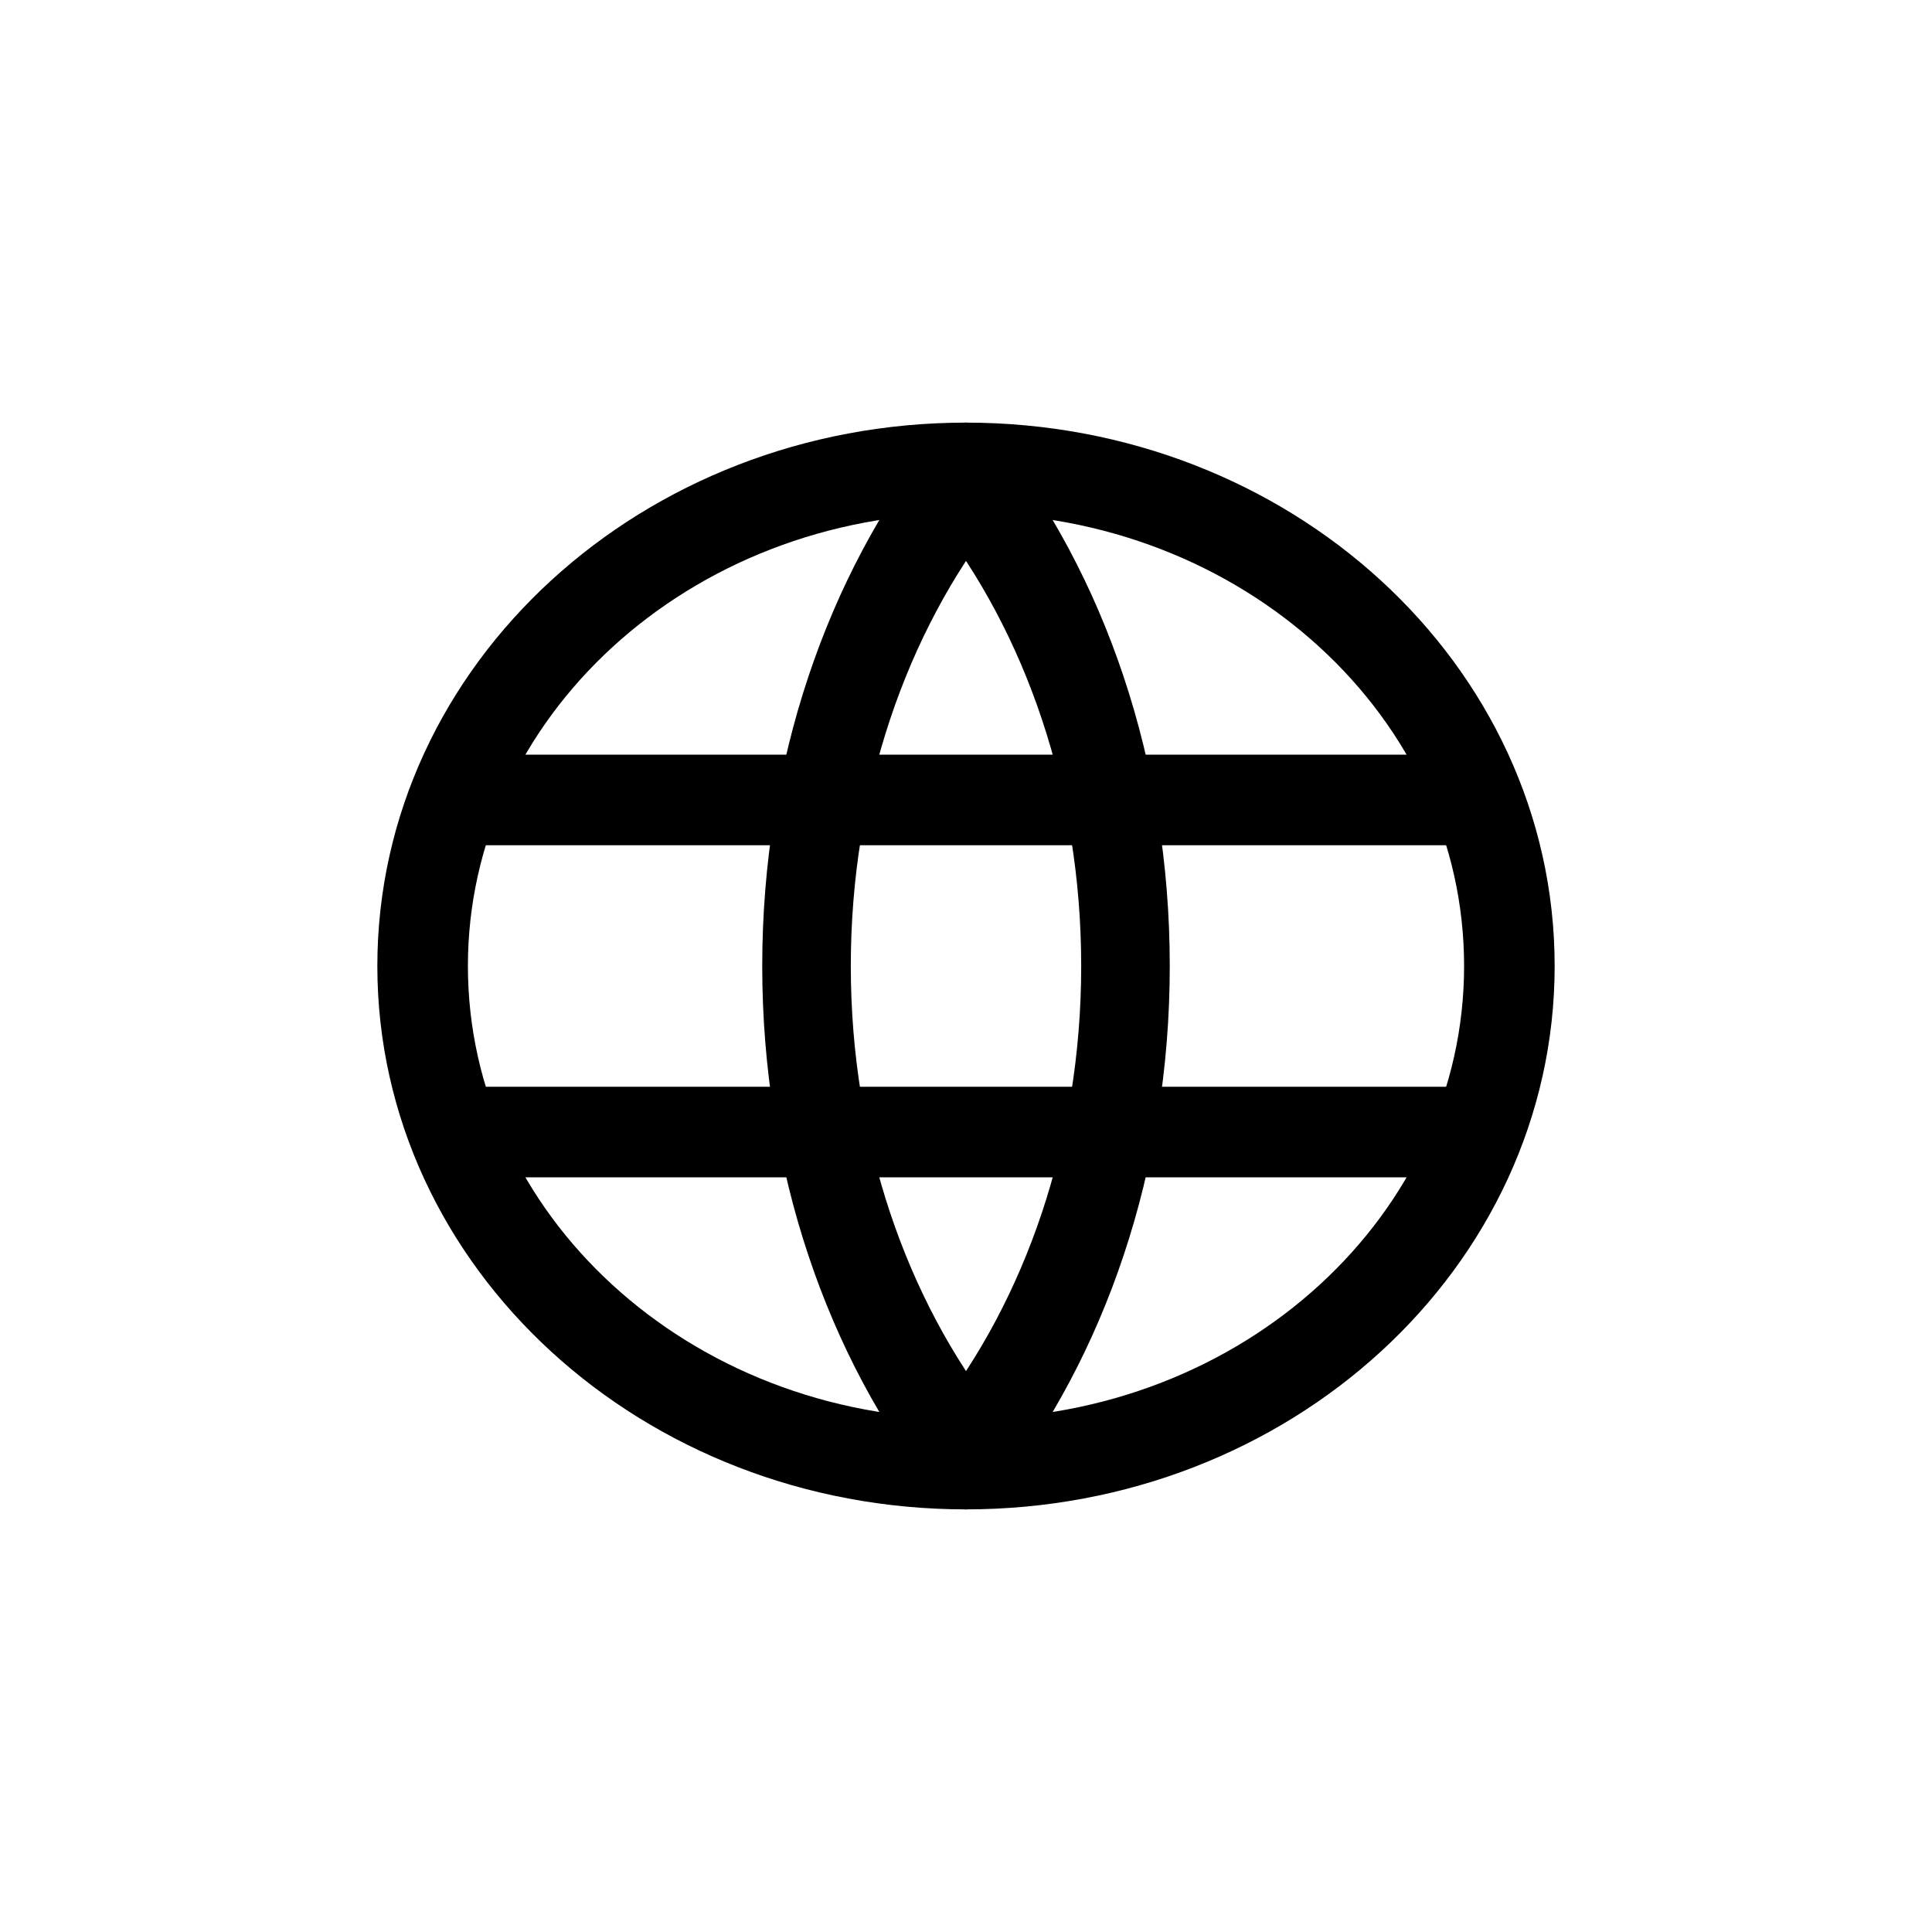 <svg width="32" height="32" viewBox="0 0 32 32" fill="none" xmlns="http://www.w3.org/2000/svg">
<path d="M8 18.75H24" stroke="black" stroke-width="1.5" stroke-linecap="round" stroke-linejoin="round"/>
<path d="M8 13.25H24" stroke="black" stroke-width="1.5" stroke-linecap="round" stroke-linejoin="round"/>
<path d="M16 24.25C20.971 24.25 25 20.556 25 16C25 11.444 20.971 7.75 16 7.75C11.029 7.75 7 11.444 7 16C7 20.556 11.029 24.25 16 24.25Z" stroke="black" stroke-width="1.5" stroke-linecap="round" stroke-linejoin="round"/>
<path d="M16 24.083L15.476 24.725C15.614 24.901 15.803 25 16 25C16.197 25 16.386 24.901 16.524 24.725L16 24.083ZM16 7.917L16.524 7.275C16.386 7.099 16.197 7 16 7C15.803 7 15.614 7.099 15.476 7.275L16 7.917ZM17.908 16C17.908 18.898 16.981 21.523 15.476 23.442L16.524 24.725C18.287 22.477 19.375 19.396 19.375 16H17.908ZM15.476 8.558C16.981 10.477 17.908 13.102 17.908 16H19.375C19.375 12.604 18.287 9.523 16.524 7.275L15.476 8.558ZM14.092 16C14.092 13.102 15.019 10.477 16.524 8.558L15.476 7.275C13.713 9.523 12.625 12.604 12.625 16H14.092ZM16.524 23.442C15.019 21.523 14.092 18.898 14.092 16H12.625C12.625 19.396 13.713 22.477 15.476 24.725L16.524 23.442Z" fill="black"/>
</svg>
